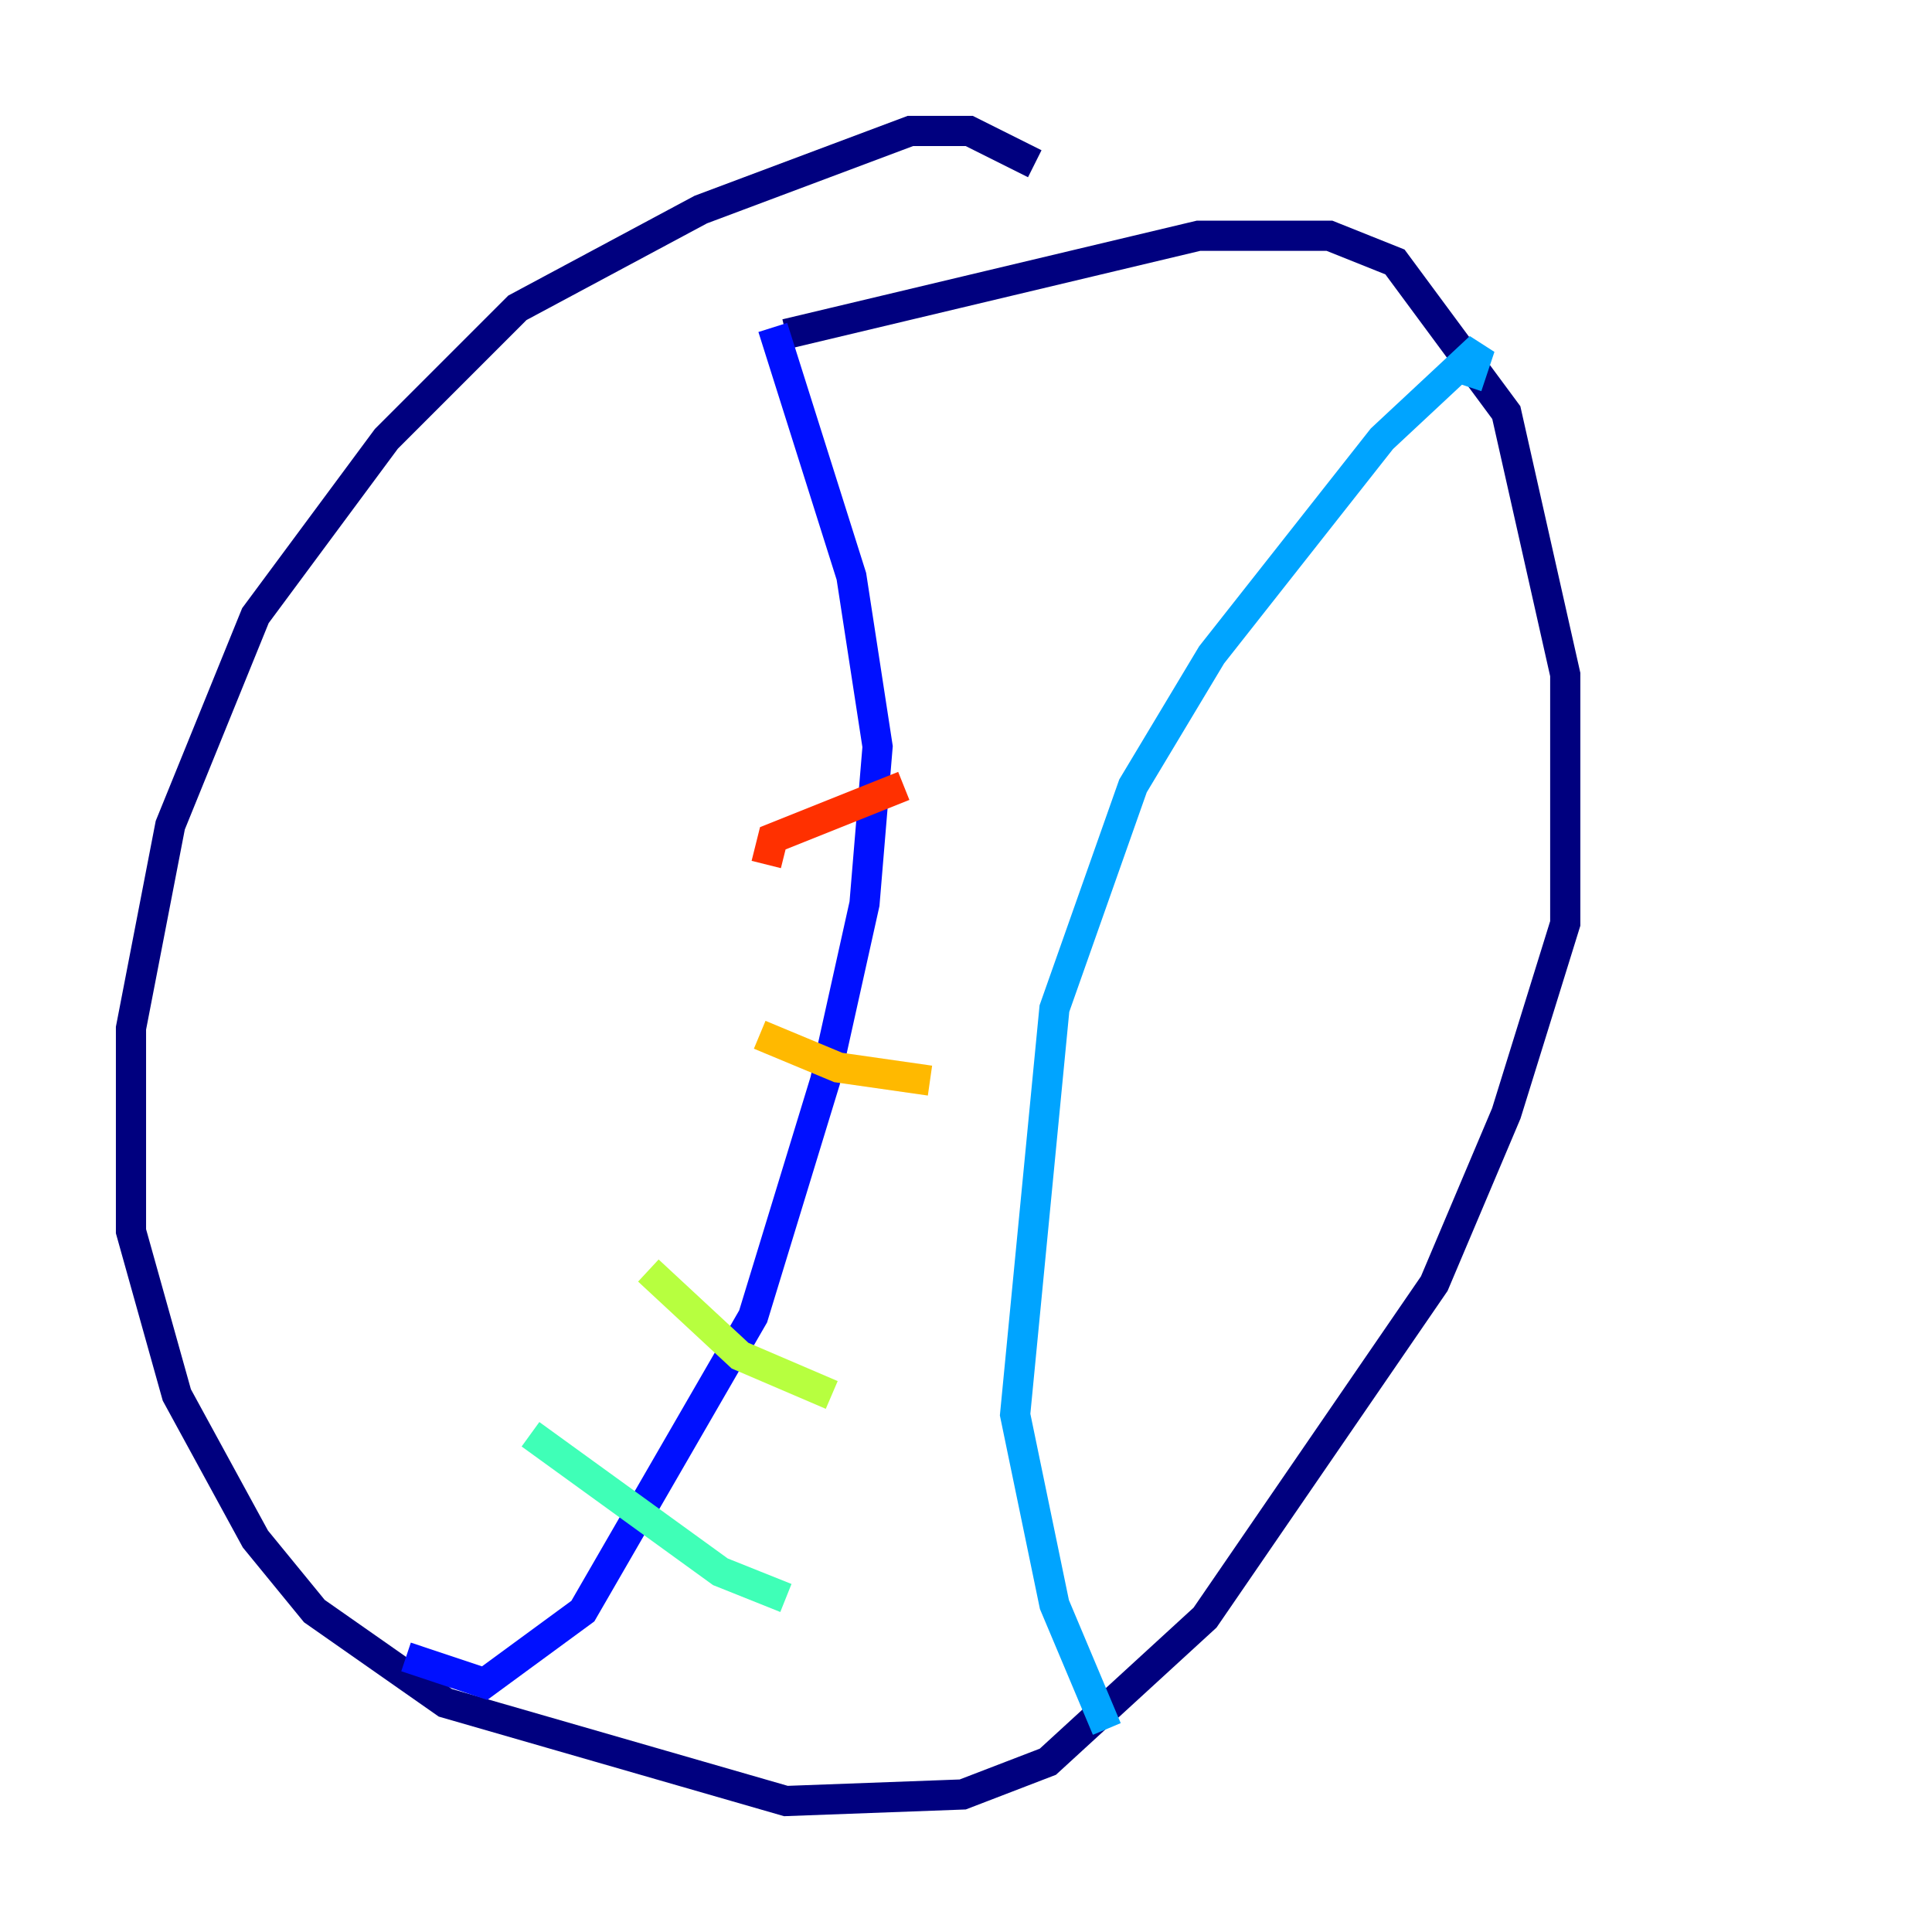 <?xml version="1.0" encoding="utf-8" ?>
<svg baseProfile="tiny" height="128" version="1.2" viewBox="0,0,128,128" width="128" xmlns="http://www.w3.org/2000/svg" xmlns:ev="http://www.w3.org/2001/xml-events" xmlns:xlink="http://www.w3.org/1999/xlink"><defs /><polyline fill="none" points="68.556,10.848 64.217,8.678 60.312,8.678 46.427,13.885 34.278,20.393 25.6,29.071 16.922,40.786 11.281,54.671 8.678,68.122 8.678,81.573 11.715,92.42 16.922,101.966 20.827,106.739 29.505,112.814 52.068,119.322 63.783,118.888 69.424,116.719 79.837,107.173 95.024,85.044 99.797,73.763 103.702,61.18 103.702,44.691 99.797,27.336 92.42,17.356 88.081,15.62 79.403,15.62 52.068,22.129" stroke="#00007f" stroke-width="2" /><polyline fill="none" points="51.2,21.695 56.407,38.183 58.142,49.464 57.275,59.878 54.671,71.593 49.898,87.214 38.617,106.739 32.108,111.512 26.902,109.776" stroke="#0010ff" stroke-width="2" /><polyline fill="none" points="97.193,25.6 98.061,22.997 91.552,29.071 80.271,43.39 75.064,52.068 69.858,66.82 67.254,93.722 69.858,106.305 73.329,114.549" stroke="#00a4ff" stroke-width="2" /><polyline fill="none" points="35.146,95.024 47.729,104.136 52.068,105.871" stroke="#3fffb7" stroke-width="2" /><polyline fill="none" points="42.956,84.176 49.031,89.817 55.105,92.42" stroke="#b7ff3f" stroke-width="2" /><polyline fill="none" points="50.332,68.556 55.539,70.725 61.614,71.593" stroke="#ffb900" stroke-width="2" /><polyline fill="none" points="50.766,57.275 51.2,55.539 59.878,52.068" stroke="#ff3000" stroke-width="2" /><polyline fill="none" points="48.163,43.39 48.163,43.39" stroke="#7f0000" stroke-width="2" /></svg>